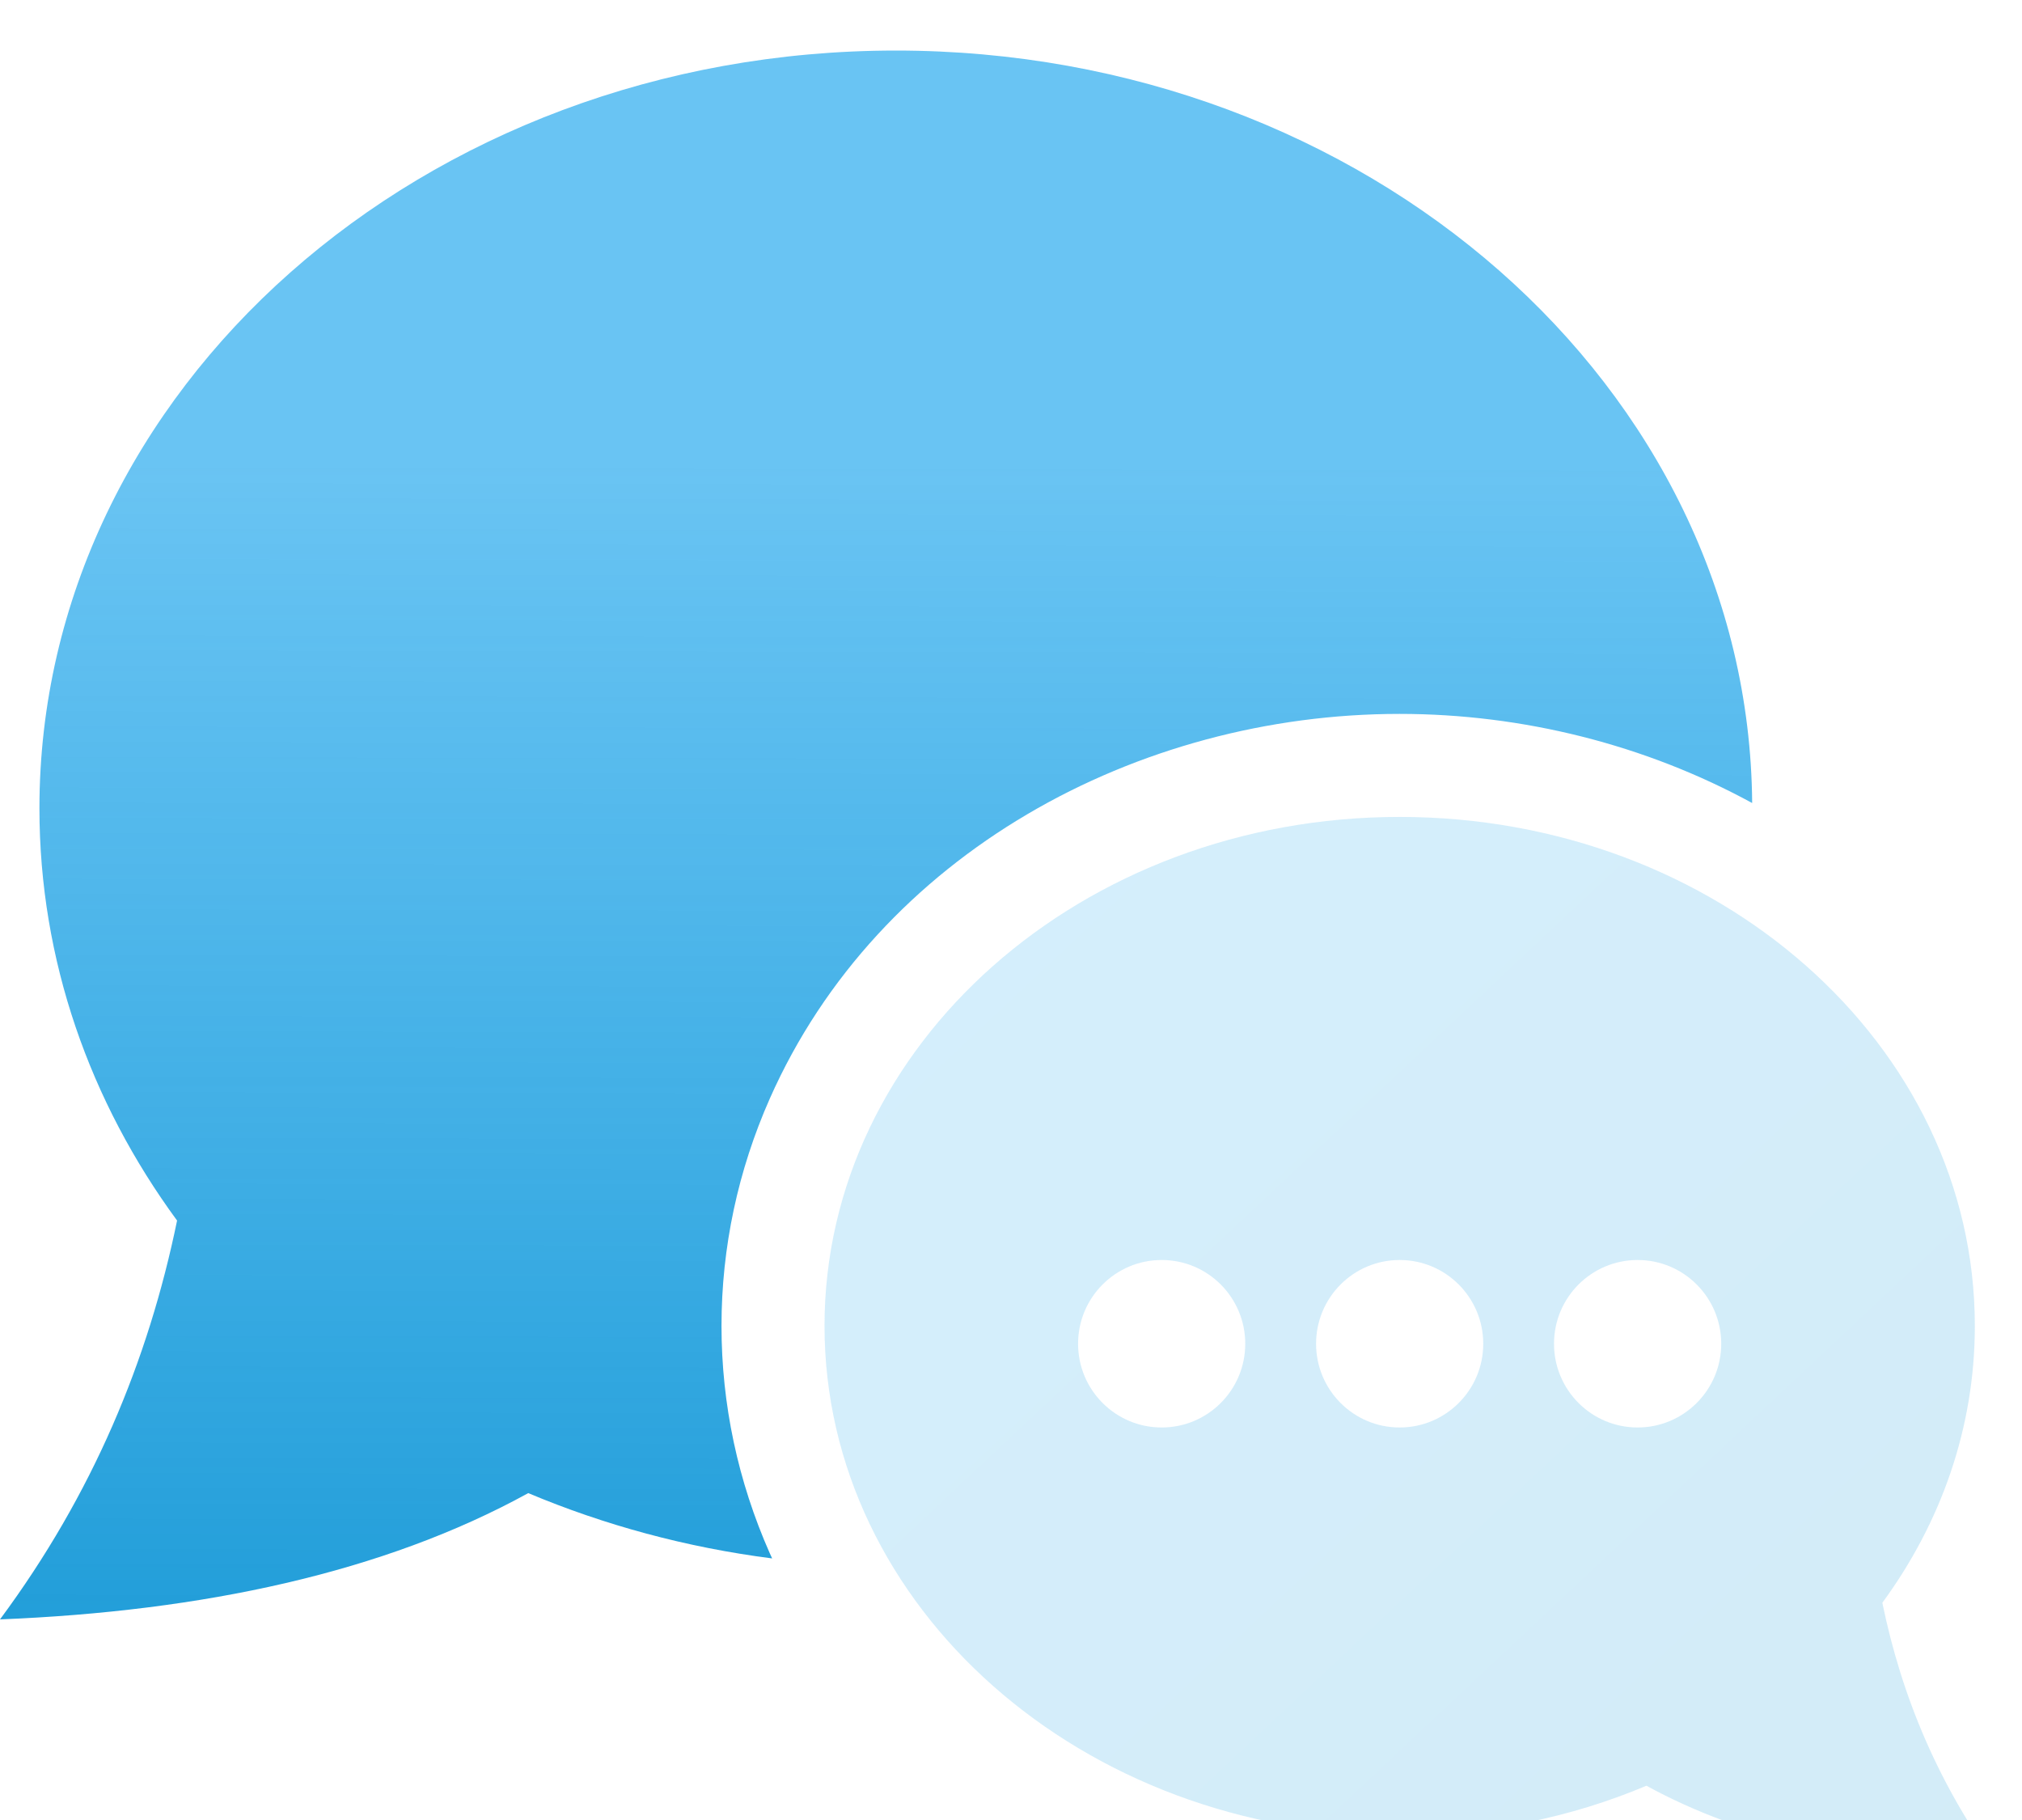 <svg xmlns="http://www.w3.org/2000/svg" width="40" height="36" viewBox="0 0 40 36" fill="none">
<g filter="url(#filter0_i_1_14)">
<path fill-rule="evenodd" clip-rule="evenodd" d="M17.722 0C27.039 0 34.598 6.654 34.662 14.884C32.552 13.732 30.125 13.121 27.687 13.121C22.508 13.121 17.378 15.878 15.229 20.729C14.6 22.149 14.273 23.673 14.273 25.227C14.273 26.781 14.6 28.306 15.229 29.726C15.244 29.76 15.26 29.793 15.275 29.826C13.572 29.608 11.951 29.165 10.45 28.534C7.589 30.109 3.997 30.872 0 31.032C1.835 28.556 2.934 25.911 3.503 23.143C1.781 20.796 0.78 17.997 0.78 14.99C0.78 6.711 8.365 0 17.722 0Z" fill="url(#paint0_linear_1_14)"/>
</g>
<g filter="url(#filter1_i_1_14)">
<path fill-rule="evenodd" clip-rule="evenodd" d="M27.688 15.159C21.404 15.159 16.311 19.667 16.311 25.227C16.311 30.788 21.404 35.295 27.688 35.295C29.437 35.295 31.092 34.946 32.571 34.322C34.495 35.38 36.906 35.893 39.59 36C38.357 34.337 37.619 32.561 37.237 30.703C38.394 29.126 39.067 27.247 39.067 25.227C39.067 19.667 33.972 15.159 27.688 15.159ZM22.981 23.923C23.895 23.923 24.634 24.665 24.634 25.58C24.634 26.494 23.895 27.236 22.981 27.236C22.067 27.236 21.327 26.494 21.327 25.58C21.327 24.665 22.067 23.923 22.981 23.923ZM27.688 23.923C28.602 23.923 29.342 24.665 29.342 25.58C29.342 26.494 28.602 27.236 27.688 27.236C26.775 27.236 26.035 26.494 26.035 25.58C26.035 24.665 26.775 23.923 27.688 23.923ZM32.396 23.923C33.309 23.923 34.05 24.665 34.05 25.58C34.05 26.494 33.309 27.236 32.396 27.236C31.482 27.236 30.742 26.494 30.742 25.58C30.742 24.665 31.482 23.923 32.396 23.923Z" fill="url(#paint1_linear_1_14)" fill-opacity="0.2"/>
</g>
<defs>
<filter id="filter0_i_1_14" x="0" y="0" width="34.662" height="32.032" filterUnits="userSpaceOnUse" color-interpolation-filters="sRGB">
<feFlood flood-opacity="0" result="BackgroundImageFix"/>
<feBlend mode="normal" in="SourceGraphic" in2="BackgroundImageFix" result="shape"/>
<feColorMatrix in="SourceAlpha" type="matrix" values="0 0 0 0 0 0 0 0 0 0 0 0 0 0 0 0 0 0 127 0" result="hardAlpha"/>
<feOffset dy="1"/>
<feGaussianBlur stdDeviation="0.5"/>
<feComposite in2="hardAlpha" operator="arithmetic" k2="-1" k3="1"/>
<feColorMatrix type="matrix" values="0 0 0 0 0 0 0 0 0 0 0 0 0 0 0 0 0 0 0.1 0"/>
<feBlend mode="normal" in2="shape" result="effect1_innerShadow_1_14"/>
</filter>
<filter id="filter1_i_1_14" x="16.311" y="15.159" width="23.279" height="21.841" filterUnits="userSpaceOnUse" color-interpolation-filters="sRGB">
<feFlood flood-opacity="0" result="BackgroundImageFix"/>
<feBlend mode="normal" in="SourceGraphic" in2="BackgroundImageFix" result="shape"/>
<feColorMatrix in="SourceAlpha" type="matrix" values="0 0 0 0 0 0 0 0 0 0 0 0 0 0 0 0 0 0 127 0" result="hardAlpha"/>
<feOffset dy="1"/>
<feGaussianBlur stdDeviation="0.5"/>
<feComposite in2="hardAlpha" operator="arithmetic" k2="-1" k3="1"/>
<feColorMatrix type="matrix" values="0 0 0 0 0 0 0 0 0 0 0 0 0 0 0 0 0 0 0.1 0"/>
<feBlend mode="normal" in2="shape" result="effect1_innerShadow_1_14"/>
</filter>
<linearGradient id="paint0_linear_1_14" x1="17.374" y1="7.975" x2="17.331" y2="31.032" gradientUnits="userSpaceOnUse">
<stop stop-color="#2AABEE" stop-opacity="0.7"/>
<stop offset="1" stop-color="#229ED9"/>
</linearGradient>
<linearGradient id="paint1_linear_1_14" x1="39.02" y1="35.033" x2="21.575" y2="16.448" gradientUnits="userSpaceOnUse">
<stop stop-color="#229ED9"/>
<stop offset="0.612" stop-color="#27A6E6"/>
<stop offset="1" stop-color="#2AABEE"/>
</linearGradient>
</defs>
</svg>